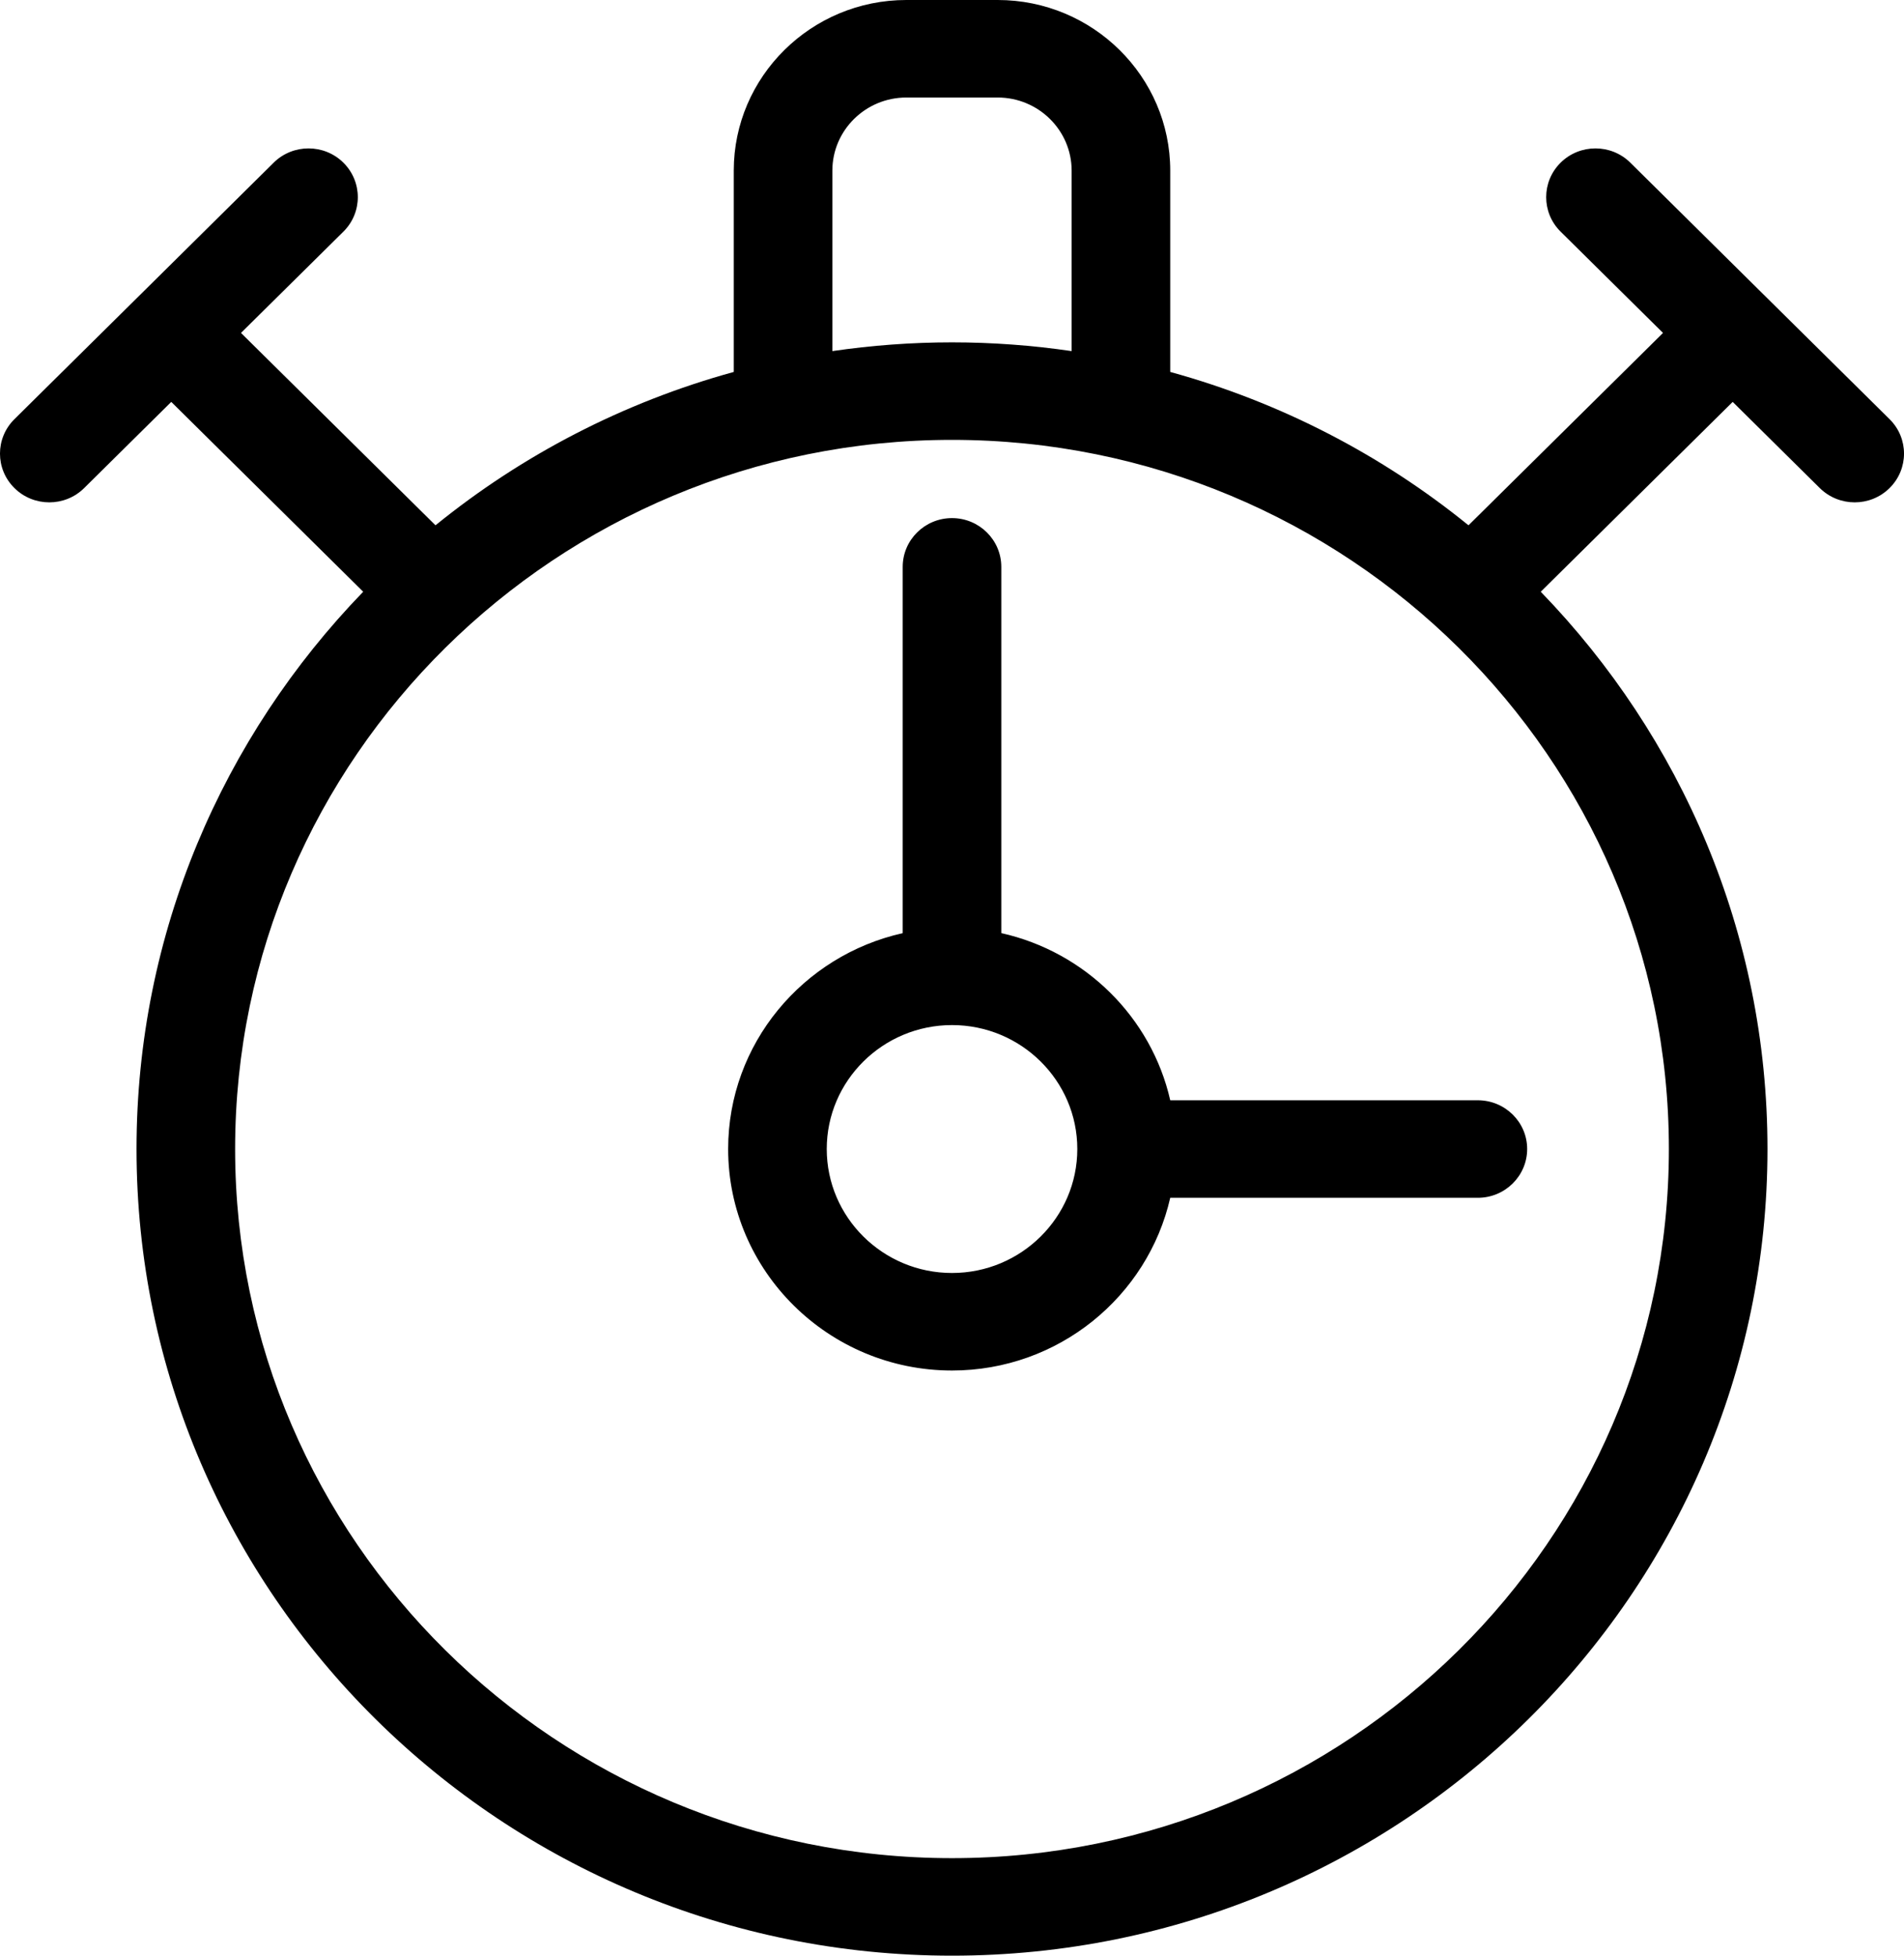 <svg width="37" height="38" viewBox="0 0 37 38" fill="none" xmlns="http://www.w3.org/2000/svg">
<path id="Vector" d="M19.458 18.131V11.015C19.458 10.492 19.029 10.067 18.5 10.067C17.971 10.067 17.542 10.492 17.542 11.015V18.132C15.603 18.565 14.15 20.28 14.15 22.326C14.15 24.699 16.101 26.63 18.5 26.63C20.57 26.63 22.303 25.192 22.741 23.274H28.718C29.247 23.274 29.677 22.849 29.677 22.326C29.677 21.803 29.247 21.379 28.718 21.379H22.741C22.373 19.766 21.089 18.496 19.458 18.131ZM18.5 24.735C17.158 24.735 16.066 23.654 16.066 22.326C16.066 20.998 17.158 19.918 18.5 19.918C19.843 19.918 20.935 20.998 20.935 22.326C20.935 23.654 19.843 24.735 18.5 24.735ZM36.719 8.144L34.349 5.8L34.349 5.799C34.349 5.799 34.349 5.799 34.348 5.799L31.682 3.161C31.308 2.791 30.701 2.791 30.327 3.161C29.953 3.531 29.953 4.131 30.327 4.501L32.317 6.469L28.537 10.207C26.858 8.844 24.89 7.818 22.741 7.227V3.316C22.741 1.488 21.236 0 19.388 0H17.612C15.764 0 14.259 1.488 14.259 3.316V7.227C12.11 7.818 10.142 8.844 8.463 10.207L4.683 6.469L6.673 4.501C7.047 4.131 7.047 3.531 6.673 3.161C6.299 2.791 5.692 2.791 5.318 3.161L2.652 5.799C2.652 5.799 2.651 5.799 2.651 5.799L2.651 5.8L0.281 8.144C-0.094 8.514 -0.094 9.114 0.281 9.484C0.468 9.669 0.713 9.761 0.958 9.761C1.203 9.761 1.448 9.669 1.635 9.484L3.328 7.809L7.058 11.498C4.333 14.314 2.653 18.129 2.653 22.326C2.653 30.969 9.762 38 18.5 38C27.238 38 34.347 30.969 34.347 22.326C34.347 18.129 32.667 14.314 29.941 11.498L33.671 7.809L35.364 9.484C35.552 9.669 35.797 9.761 36.042 9.761C36.287 9.761 36.532 9.669 36.719 9.484C37.094 9.114 37.094 8.514 36.719 8.144ZM16.175 3.316C16.175 2.532 16.82 1.895 17.612 1.895H19.388C20.18 1.895 20.825 2.532 20.825 3.316V6.822C20.066 6.711 19.29 6.652 18.5 6.652C17.71 6.652 16.934 6.711 16.175 6.822V3.316H16.175ZM32.431 22.326C32.431 29.924 26.182 36.105 18.5 36.105C10.819 36.105 4.569 29.924 4.569 22.326C4.569 14.728 10.819 8.547 18.5 8.547C26.182 8.547 32.431 14.728 32.431 22.326Z" fill="black"/>
</svg>
